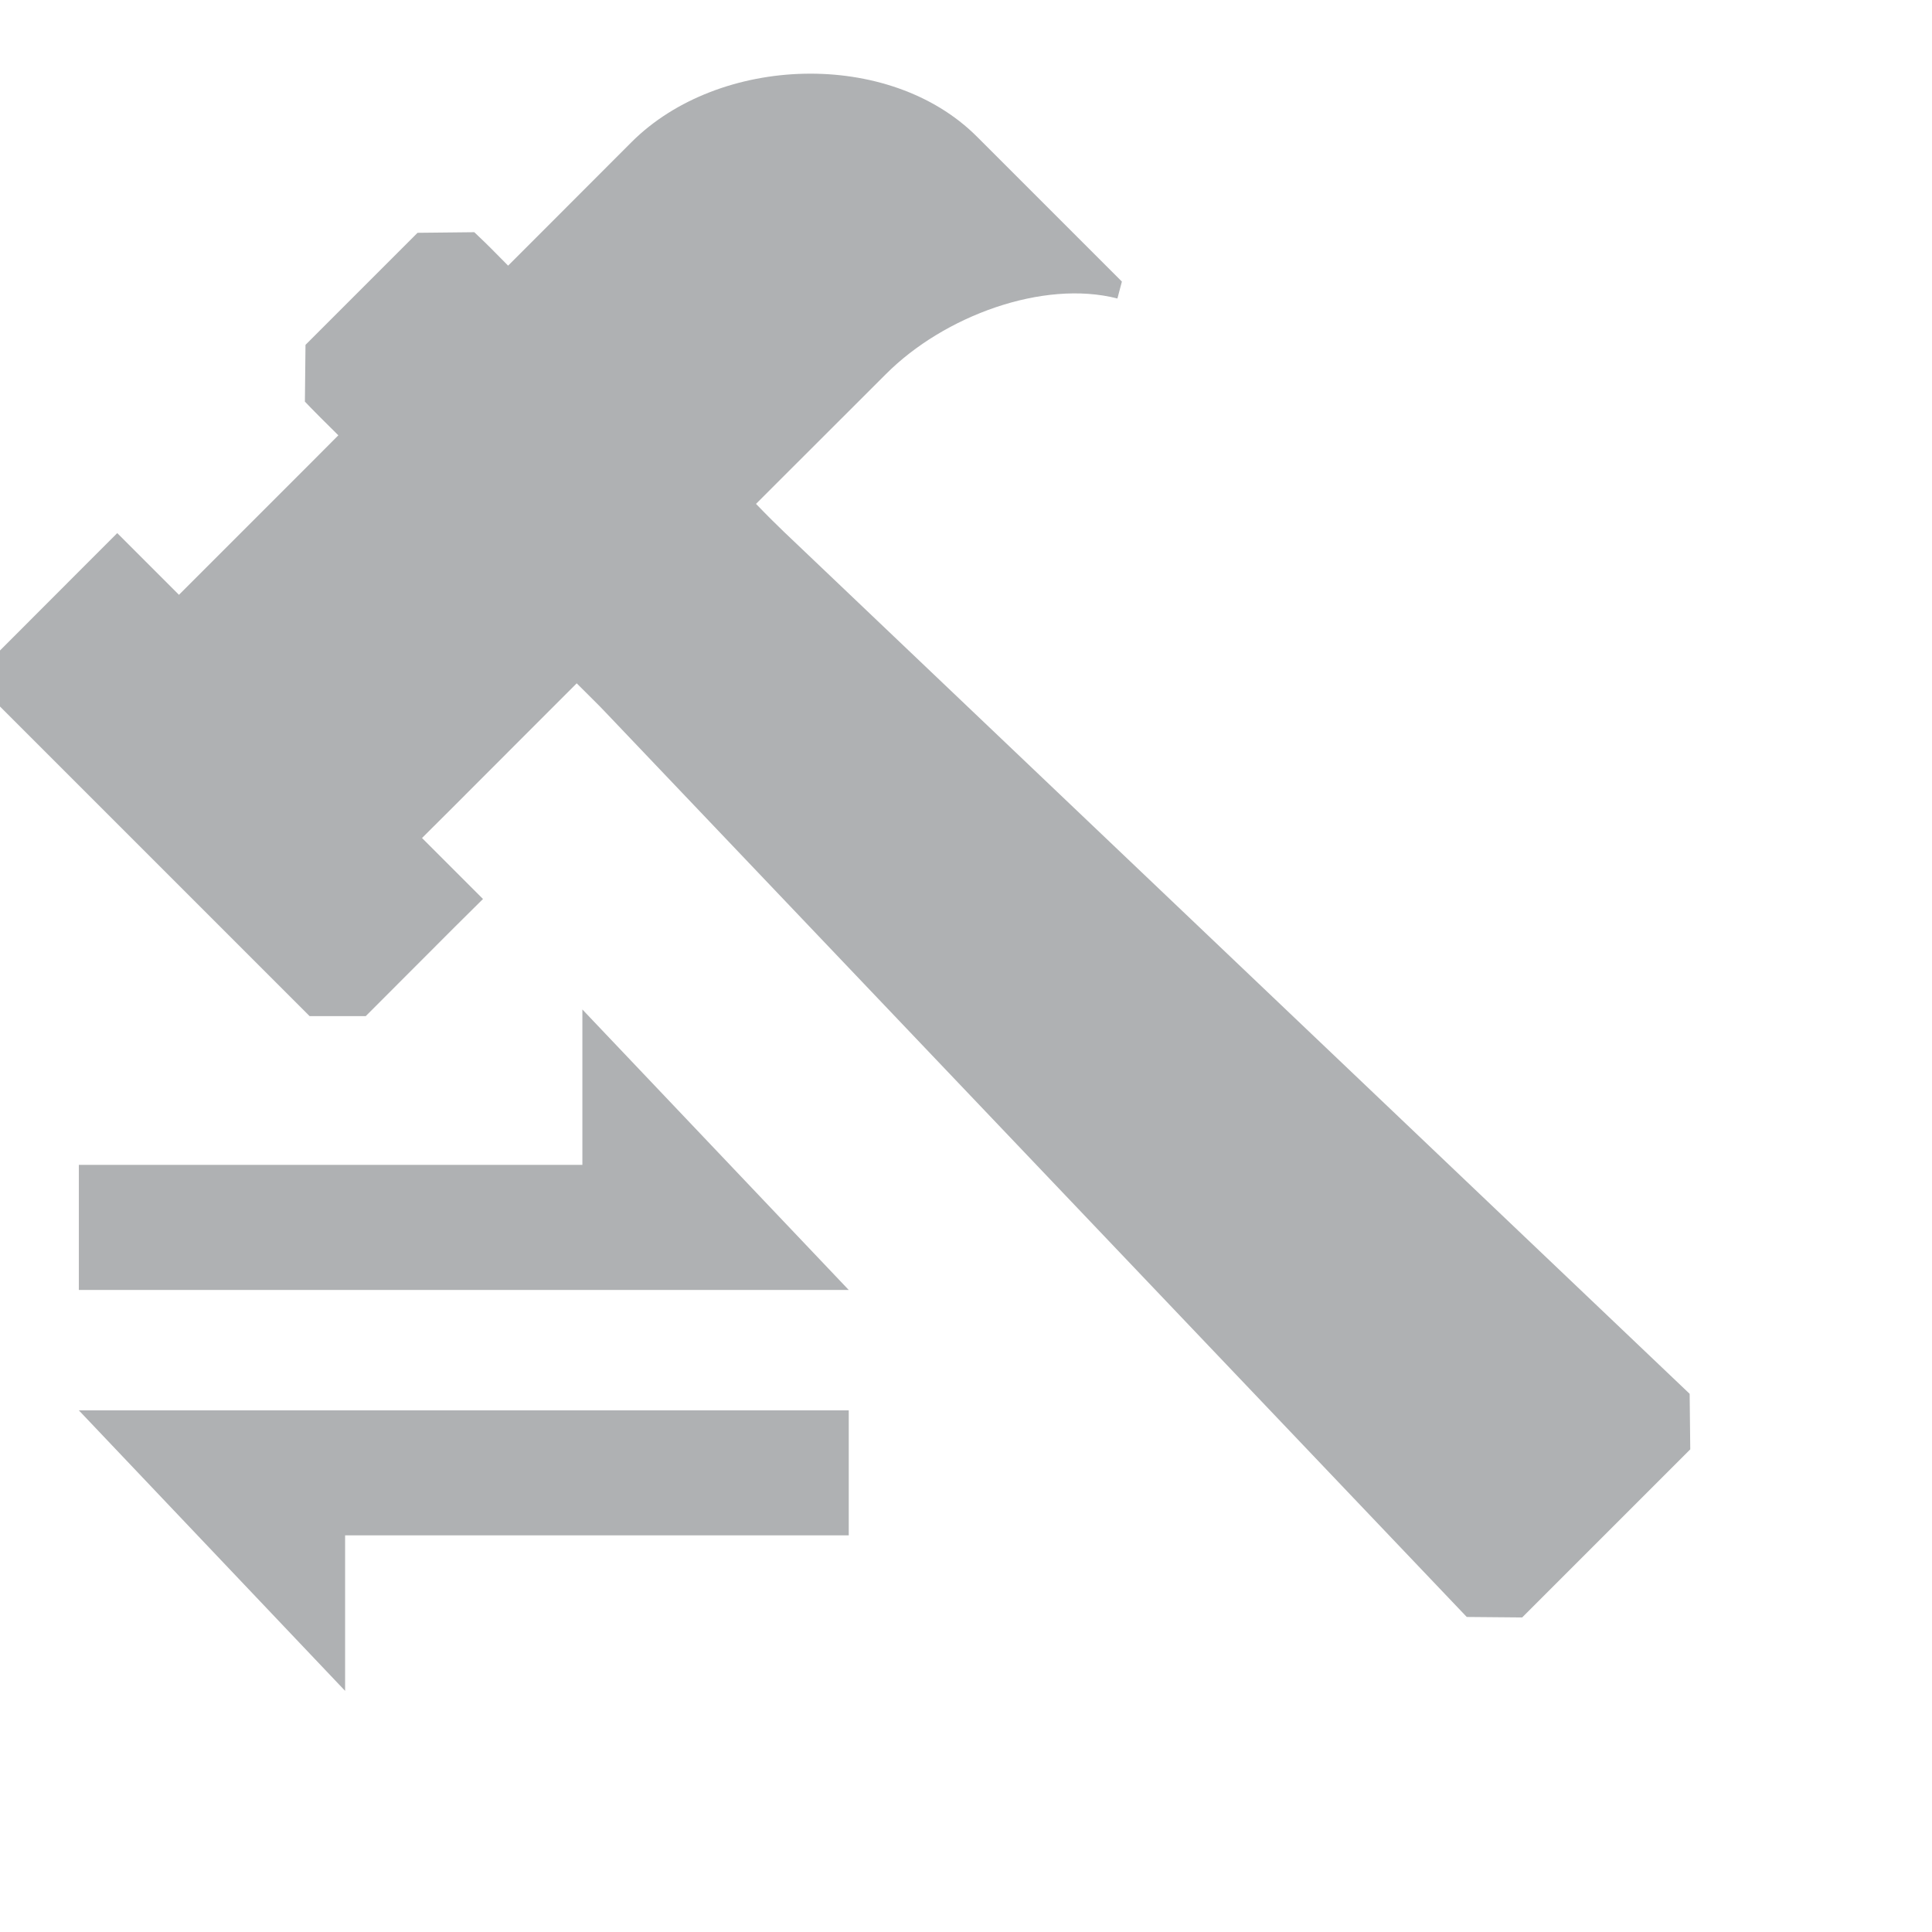 <?xml version="1.0" encoding="UTF-8"?>
<svg width="16px" height="16px" viewBox="0 0 16 16" version="1.1" xmlns="http://www.w3.org/2000/svg" xmlns:xlink="http://www.w3.org/1999/xlink">
    <title>dev_hint3_dark</title>
    <g id="Icon" stroke="none" stroke-width="1" fill="none" fill-rule="evenodd">
        <g id="IDEA" transform="translate(-11, -160)" fill="#AFB1B3" fill-rule="nonzero">
            <g id="dev_start备份-8" transform="translate(11, 160)">
                <path d="M12.606,13.395 L13.998,12.003 L13.993,11.543 L6.493,4.405 C6.441,4.355 6.363,4.279 6.261,4.173 L6.487,3.947 L7.337,3.098 C7.817,2.616 8.639,2.314 9.254,2.472 L9.291,2.332 L8.09,1.131 C7.365,0.406 5.955,0.453 5.23,1.177 L4.445,1.963 L4.208,2.2 C4.098,2.088 4.02,2.01 3.975,1.968 L3.928,1.923 L3.458,1.928 L2.53,2.856 L2.525,3.326 L2.57,3.373 C2.607,3.411 2.684,3.489 2.802,3.605 L2.565,3.843 L1.715,4.693 L1.482,4.926 L1.249,4.693 L1.203,4.647 L0.971,4.415 L0.739,4.647 L0,5.387 L0,5.851 L2.564,8.415 L3.029,8.415 L3.768,7.675 L4,7.445 L3.768,7.213 L3.728,7.173 L3.495,6.94 L3.728,6.708 L4.548,5.887 L4.776,5.659 C4.886,5.769 4.964,5.845 5.007,5.891 L12.147,13.391 L12.606,13.395 Z" id="路径"></path>
                <path d="M3.342,7.993 L3.342,14.369 L1.019,12.164 L2.307,12.164 L2.307,7.993 L3.342,7.993 Z M4.339,7.993 L6.662,10.199 L5.375,10.199 L5.375,14.369 L4.339,14.369 L4.339,7.993 Z" id="形状结合" transform="translate(3.841, 11.181) scale(-1, 1) rotate(-90) translate(-3.841, -11.181) "></path>
            </g>
        </g>
    </g>
</svg>